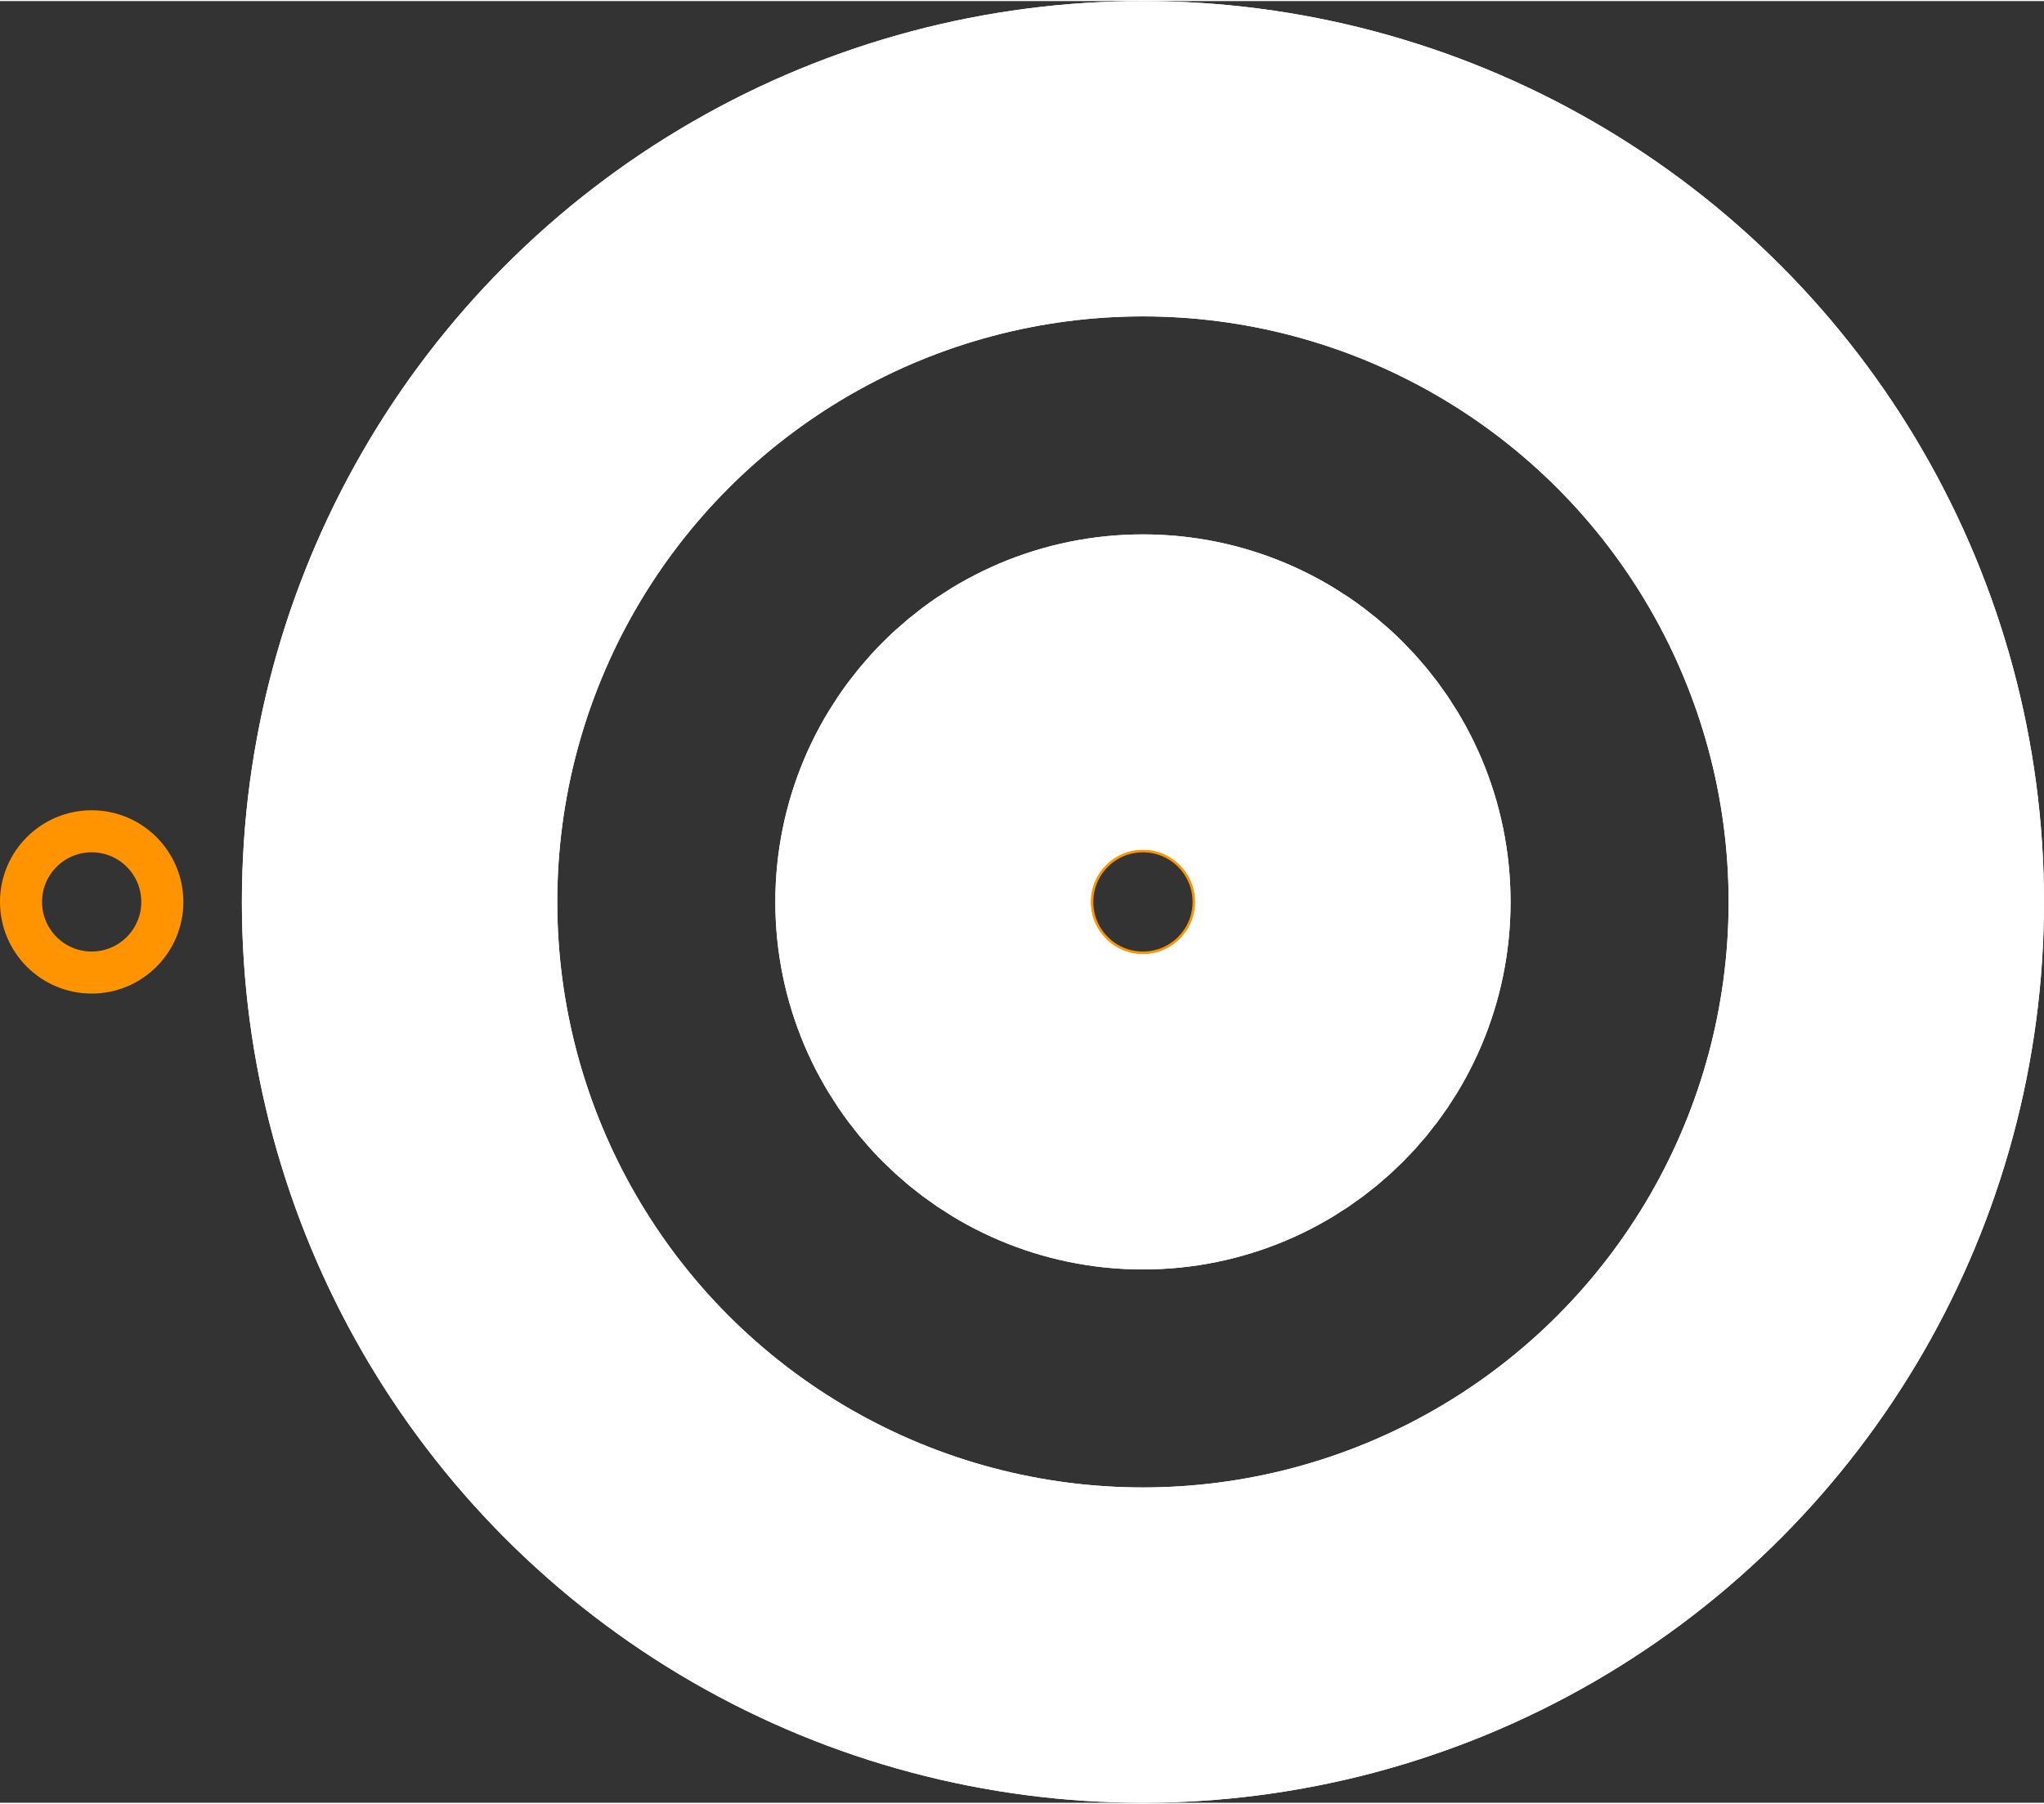 <?xml version="1.0" encoding="UTF-8" standalone="no"?>
<svg xmlns:svg="http://www.w3.org/2000/svg" xmlns="http://www.w3.org/2000/svg" version="1.2" baseProfile="tiny" x="0in" y="0in" width="0.486in" height="0.429in" viewBox="0 0 4860.77 4285.53" >
<rect x="0" y="0" width="4860.77" height="4285.53" fill="#333333" stroke="none"/>
<title>SparkFun.mod</title>
<desc>Kicad module 'SparkFun-TOUCH1' from file 'SparkFun.mod' converted by Fritzing</desc>
<g id="copper0">
 <g id="copper1">
  <g connectorname="P$1" id="connector0pin">
   <circle fill="none" cx="218" cy="2142.77" stroke="#ff9400" r="168" stroke-width="100"/>
  </g>
  <g connectorname="P$2" id="connector1pin">
   <circle fill="none" cx="2718" cy="2142.77" stroke="#ff9400" r="168" stroke-width="100"/>
  </g>
 </g>
</g>
<g id="silkscreen">
 <circle fill="none" cx="2718" cy="2142.77" stroke="white" r="499.217" stroke-width="750"/>
 <circle fill="none" cx="2718" cy="2142.77" stroke="white" r="1767.77" stroke-width="750"/>
 <circle fill="none" cx="2718" cy="2142.77" stroke="white" r="499.217" stroke-width="750"/>
 <circle fill="none" cx="2718" cy="2142.77" stroke="white" r="1767.77" stroke-width="750"/>
</g>
</svg>